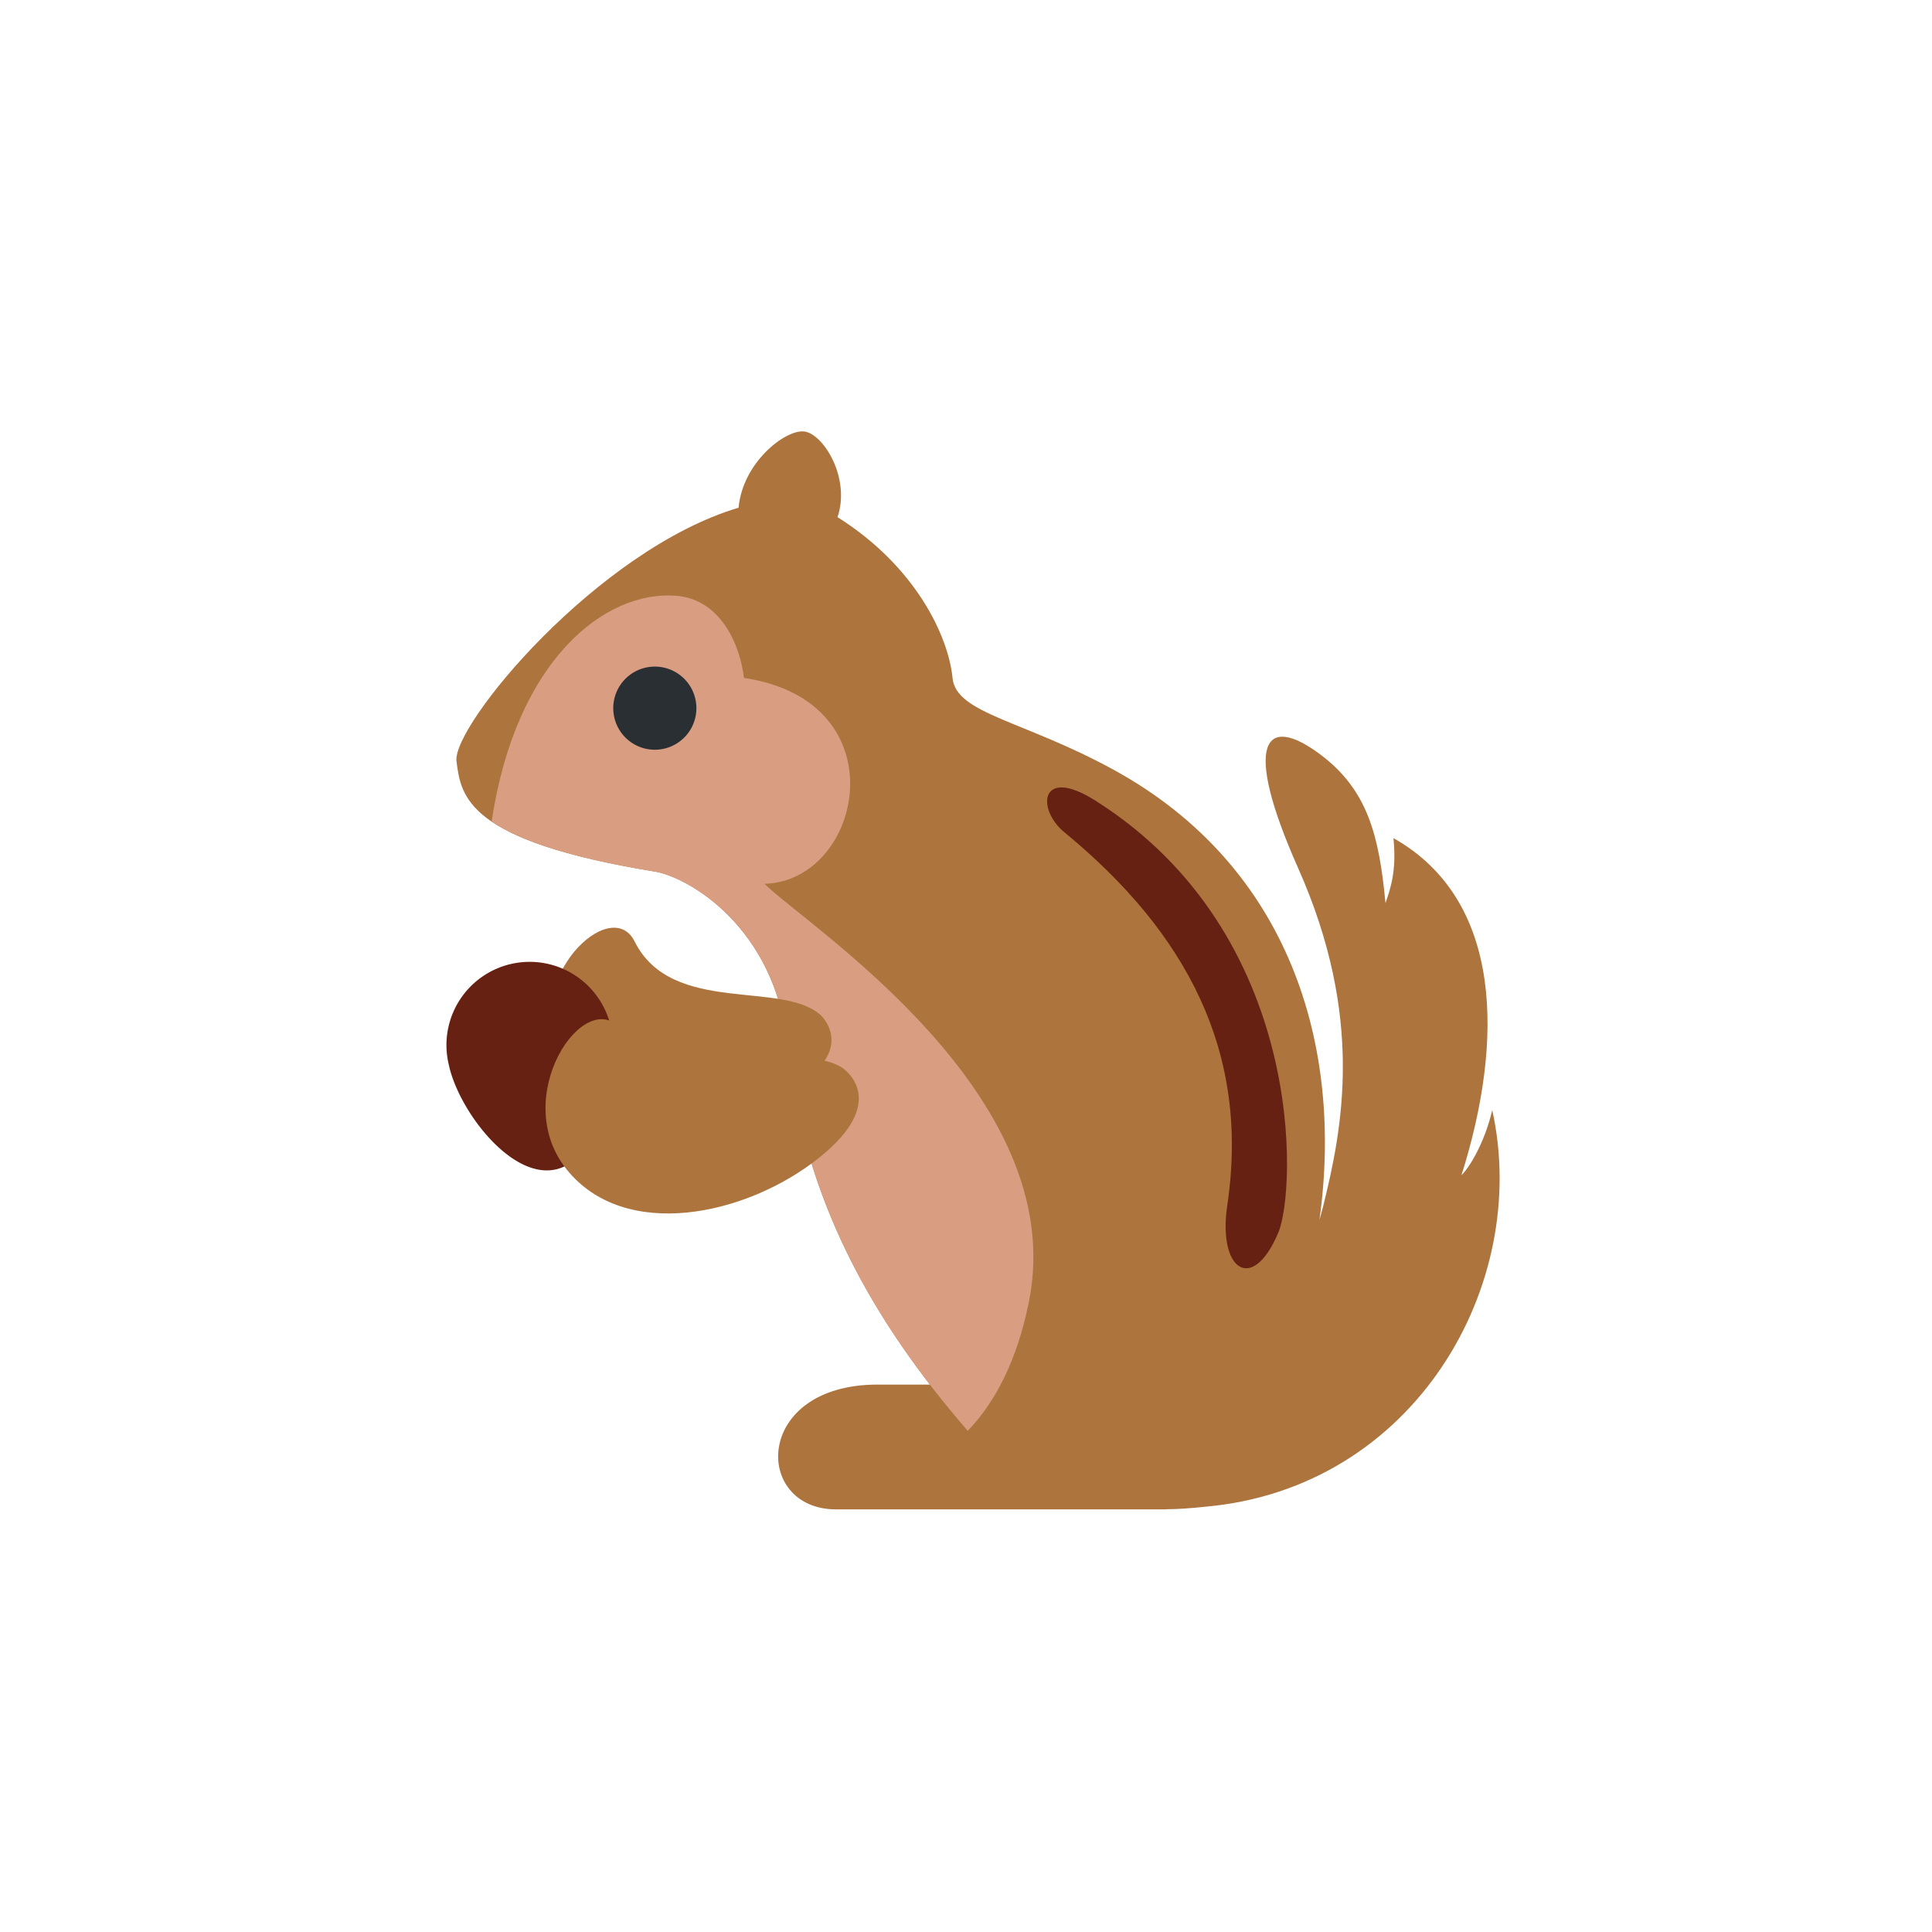 <svg xmlns="http://www.w3.org/2000/svg" width="32" height="32" fill="none"><defs><filter id="a"><feMorphology in="SourceAlpha" operator="dilate" radius="1" result="expanded"/><feFlood flood-color="#fff" result="color"/><feComposite in="color" in2="expanded" operator="in"/><feComposite in="SourceGraphic"/></filter></defs><g filter="url(#a)"><path fill="#AD743D" d="M24.716 18.387c-.097.428-.319.886-.51 1.079.699-2.209.699-4.555-1.126-5.584.056.554-.055.846-.132 1.077-.105-1.11-.29-1.872-1.08-2.463-.91-.682-1.305-.226-.367 1.882 1.1 2.473.737 4.302.413 5.608-.019.077-.04.145-.06.22.402-2.883-.494-5.861-3.412-7.458-1.495-.818-2.606-.926-2.665-1.518-.067-.689-.609-1.85-1.905-2.664.222-.655-.243-1.394-.559-1.42-.315-.028-1.012.519-1.08 1.263-2.347.7-4.746 3.61-4.672 4.199.074.588.17 1.319 3.285 1.828.552.09 1.997.918 2.2 2.89.228 2.22 1.138 4.026 2.356 5.607h-.865c-2.066 0-2.066 2.067-.689 2.067h5.464v-.002c.18-.001.393-.014.651-.042 3.466-.306 5.396-3.674 4.753-6.57"/><path fill="#D99E82" d="M12.663 14.639c1.629-.045 2.262-3.025-.341-3.41-.061-.539-.382-1.307-1.129-1.362-1.174-.087-2.647 1.058-3.05 3.739.441.3 1.234.59 2.703.83.552.09 1.998.918 2.2 2.89.266 2.587 1.457 4.612 2.983 6.373.452-.47.818-1.162 1.014-2.142.69-3.443-3.692-6.23-4.38-6.918"/><path fill="#292F33" d="M10.846 12.418a.688.688 0 1 0 0-1.377.688.688 0 0 0 0 1.377"/><path fill="#662113" d="M17.627 13.783c2.032 1.67 3.079 3.648 2.7 6.185-.158 1.071.416 1.466.845.45.3-.71.468-4.943-3.025-7.155-.93-.588-.98.142-.52.52"/><path fill="#AD743D" d="M13.617 16.837c-.622-.621-2.485 0-3.106-1.244-.393-.786-1.864.623-1.242 1.867.62 1.242 2.484 1.242 3.727.621 1.242-.62.62-1.244.62-1.244"/><path fill="#662113" d="M10.13 17.072c.152.745-.192 2.148-.937 2.3s-1.61-1.003-1.762-1.748a1.378 1.378 0 1 1 2.699-.552"/><path fill="#AD743D" d="M13.954 17.688c-.818-.531-2.695.574-3.655-.63-.607-.761-1.876 1.105-.916 2.308s2.981.771 4.184-.19c1.204-.96.386-1.488.386-1.488"/></g></svg>